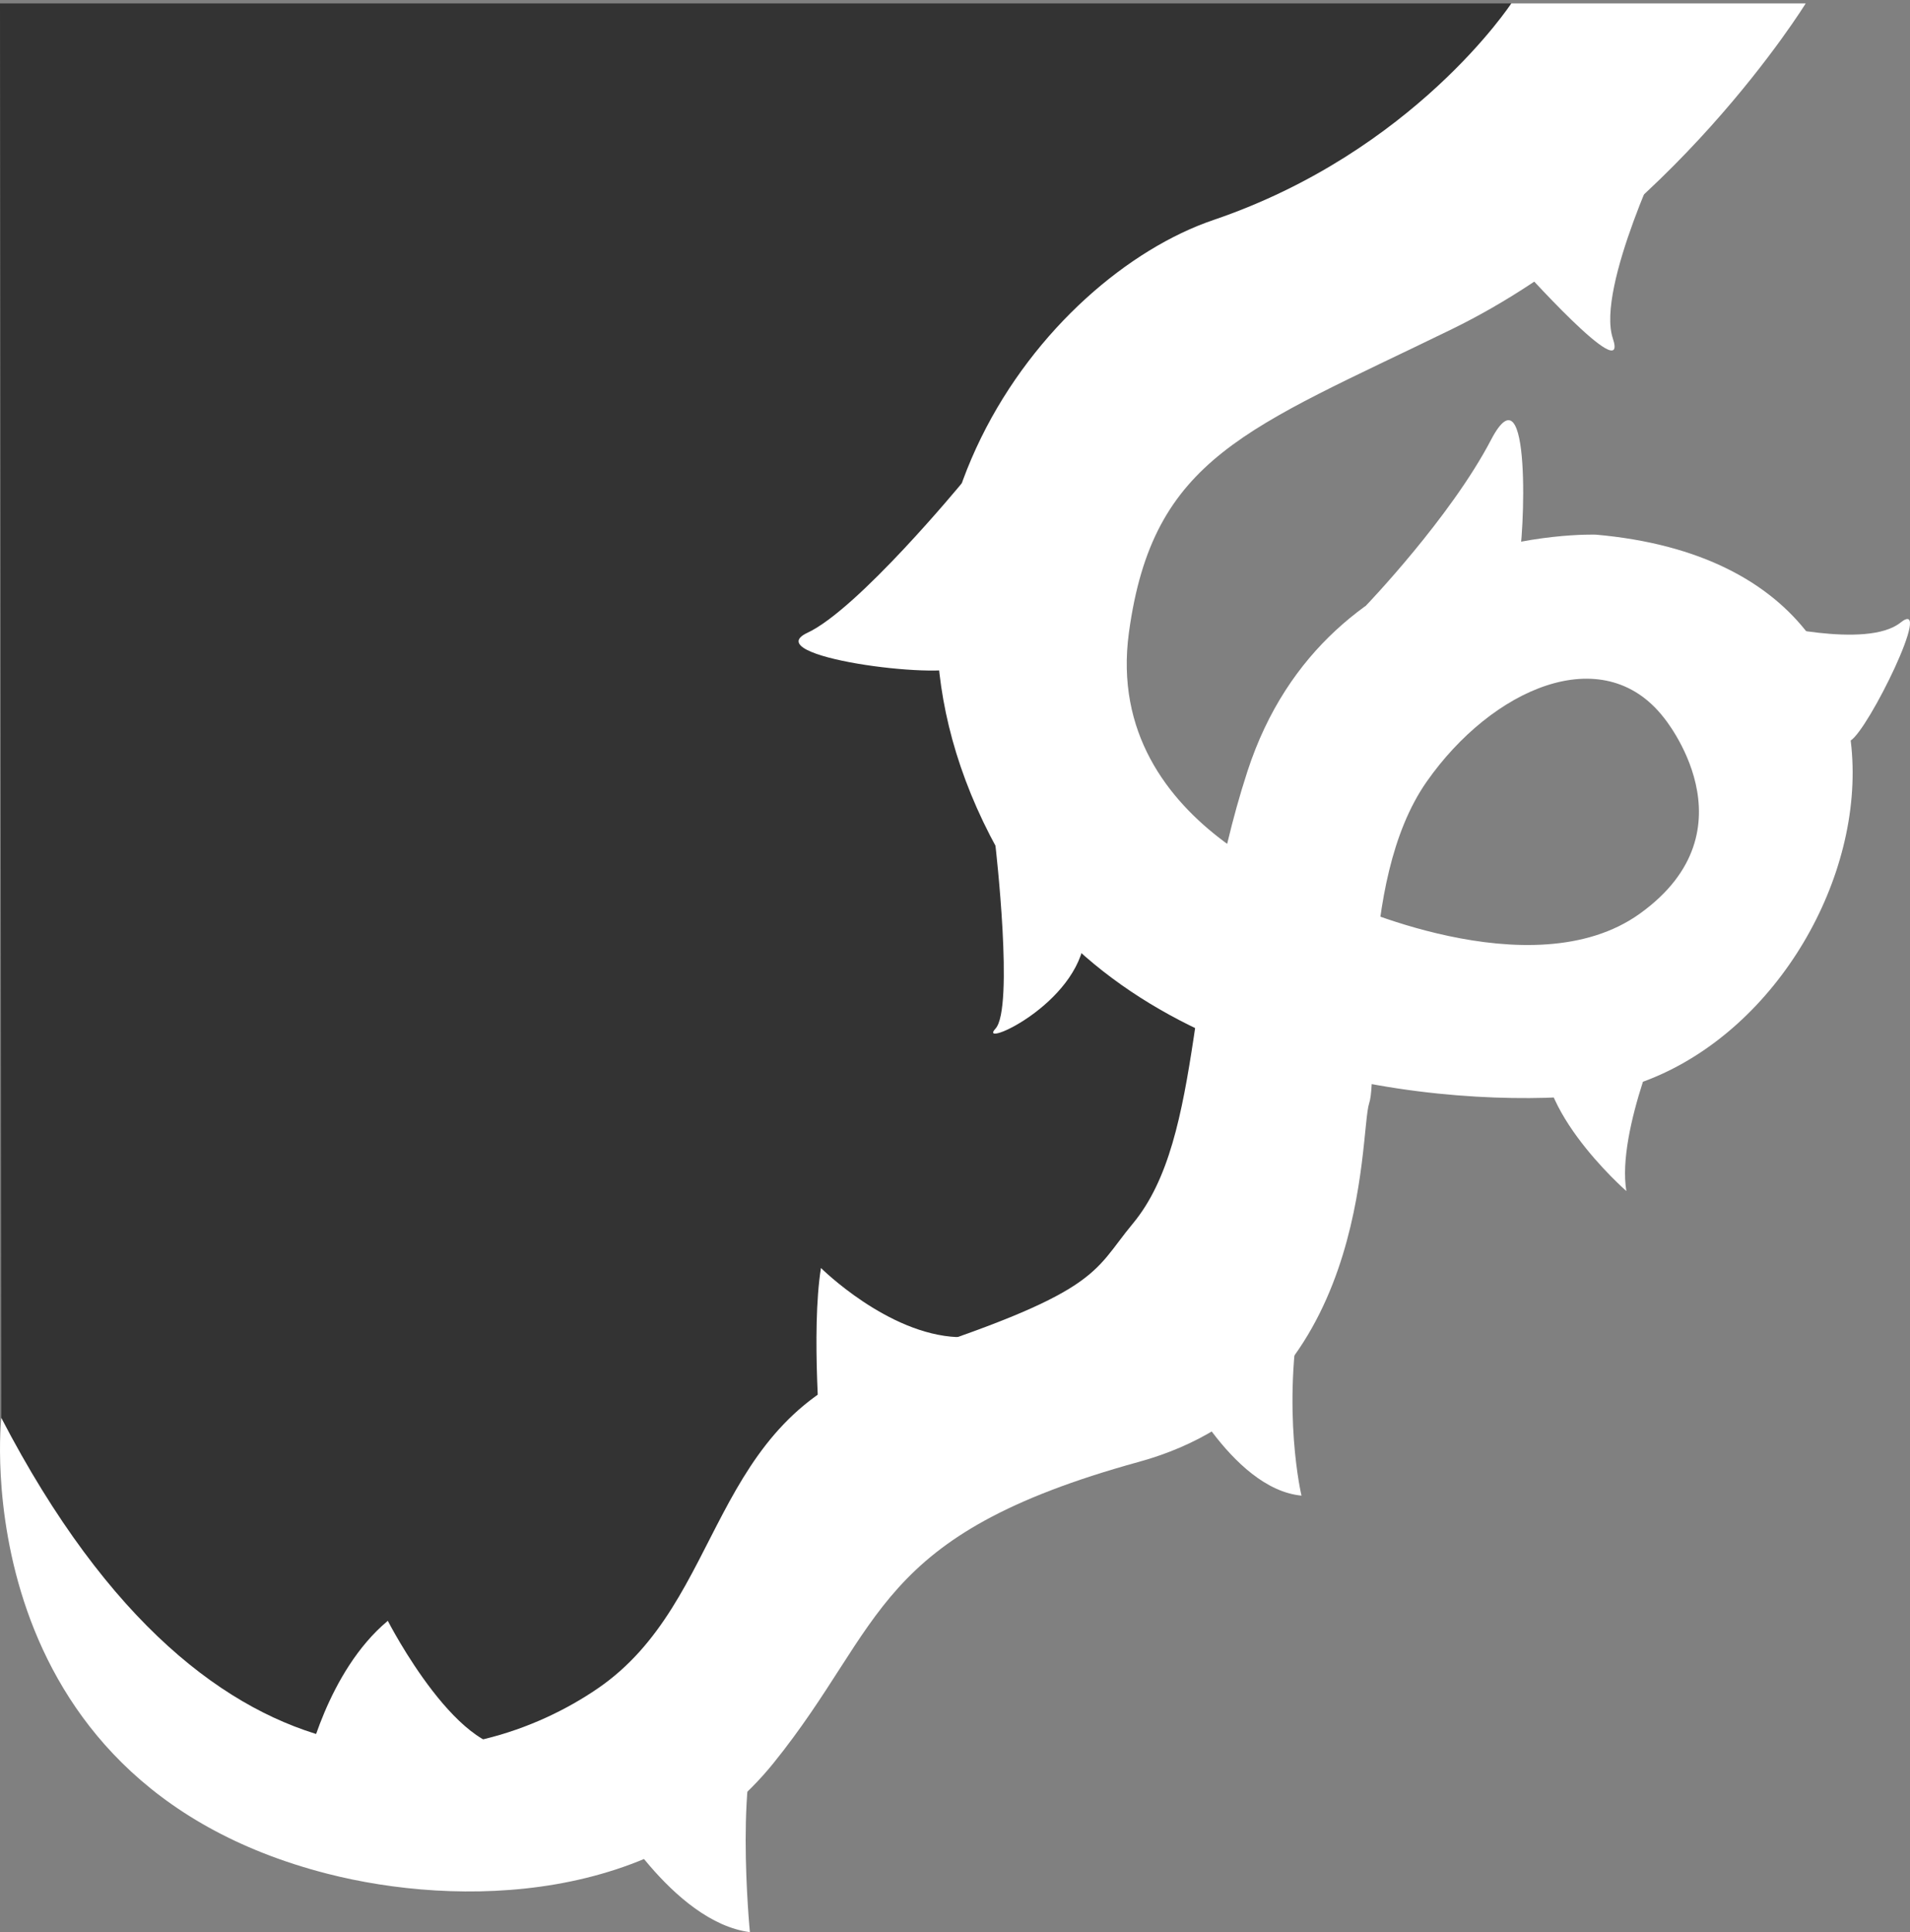 <?xml version="1.0" encoding="utf-8"?>
<!-- Generator: Adobe Illustrator 16.0.0, SVG Export Plug-In . SVG Version: 6.00 Build 0)  -->
<!DOCTYPE svg PUBLIC "-//W3C//DTD SVG 1.1//EN" "http://www.w3.org/Graphics/SVG/1.1/DTD/svg11.dtd">
<svg version="1.1" id="Layer_1" xmlns="http://www.w3.org/2000/svg" xmlns:xlink="http://www.w3.org/1999/xlink" x="0px" y="0px"
	 width="94.069px" height="95.167px" viewBox="0 0 94.069 95.167" enable-background="new 0 0 94.069 95.167" xml:space="preserve">
<rect x="0" y="0" width="94.069" height="95.167" fill="#808080" stroke="none"/>
<polygon fill="#333333" points="0,0.167 74.433,0.167 74.433,4.976 64.196,13 51.188,21.643 51.188,33.028 55.708,45.123 
	63.208,50.912 59.208,62.455 46.375,69.309 37.963,76.309 30.875,85.643 20.648,89.617 7.875,84.067 2.709,78.143 0.062,69.833 "/>
<g>
	<g>
	</g>
	<path fill="#FFFFFF" d="M47.371,23.8c0,0-5.104,6.2-7.604,7.367s6.542,2.333,7.604,1.667S47.371,23.8,47.371,23.8z"/>
	<path fill="#FFFFFF" d="M82.1,7c0,0-3.501,7.167-2.667,9.667S74.767,13,74.767,13L82.1,7z"/>
	<path fill="#FFFFFF" d="M49.027,41.652c0,0,0.927,8.015,0,9.015s4.072-1.182,4.406-4.508s-2.26-6.826-2.26-6.826L49.027,41.652z"/>
	<path fill="#FFFFFF" d="M67.275,29.83c0,0,4.158-4.33,6.158-8.163s1.667,4.833,1.334,6.167
		C74.433,29.167,67.275,29.83,67.275,29.83z"/>
	<path fill="#FFFFFF" d="M86.767,30.667c0,0,5.166,1.333,6.833,0s-1.579,5.282-2.456,5.808S86.767,30.667,86.767,30.667z"/>
	<path fill="#FFFFFF" d="M80.1,58.667c0,0-5.167-4.512-3.833-7.756c1.333-3.245,5.833-0.744,5.833-0.744S79.6,55.667,80.1,58.667z"
		/>
	<path fill="#FFFFFF" d="M64.1,73.667c0,0-1-4.167,0-9.5c1-5.334-6.167,3.5-6.167,3.5S60.6,73.333,64.1,73.667z"/>
	<path fill="#FFFFFF" d="M40.433,62.455c0,0,3.279,3.264,6.723,3.404s-3.362,4.475-3.362,4.475l-3.361,0.834
		C40.433,71.167,39.933,65.577,40.433,62.455z"/>
	<path fill="#FFFFFF" d="M36.933,95.167c0,0-0.833-8.5,0.833-10.667S29.933,89,29.933,89S33.1,94.667,36.933,95.167z"/>
	<path fill="#FFFFFF" d="M19.1,79.833c0,0,3.667,7.167,6.667,6.167S15.1,87,15.1,87S16.1,82.333,19.1,79.833z"/>
	<path fill="#FFFFFF" d="M74.433,0.167c0,0-4.784,7.308-14.666,10.667c-8.334,2.833-18.535,15.683-11,30.333
		c6,11.667,21.418,13.37,28.833,12.833c13.834-1,21.667-25.833,1-27.666c0,0-13.217-0.484-17.166,11.667
		c-3.071,9.448-2.083,17.984-5.643,22.269c-2.031,2.443-1.502,3.352-12.126,6.76c-8.833,2.834-7.898,11.805-14.231,16.138
		c-5.934,4.06-18.787,7.038-29.371-13.333c0,0-1.963,17.833,16.06,22.455c6.361,1.631,16.311,1.571,21.977-5.455
		c5.524-6.85,4.857-11.215,18-14.834c11.5-3.166,10.834-16.166,11.334-17.666S66.766,43.5,70.266,38.5
		c3.208-4.583,8.667-7,11.667-3.167c0,0,4.607,5.517-1.167,9.667c-5.333,3.833-14.833-0.667-14.833-0.667S54.267,41,55.599,31.167
		c1.176-8.667,5.822-10.031,15.909-14.955C82.295,10.947,88.933,0.167,88.933,0.167H74.433z"/>
</g>
</svg>
